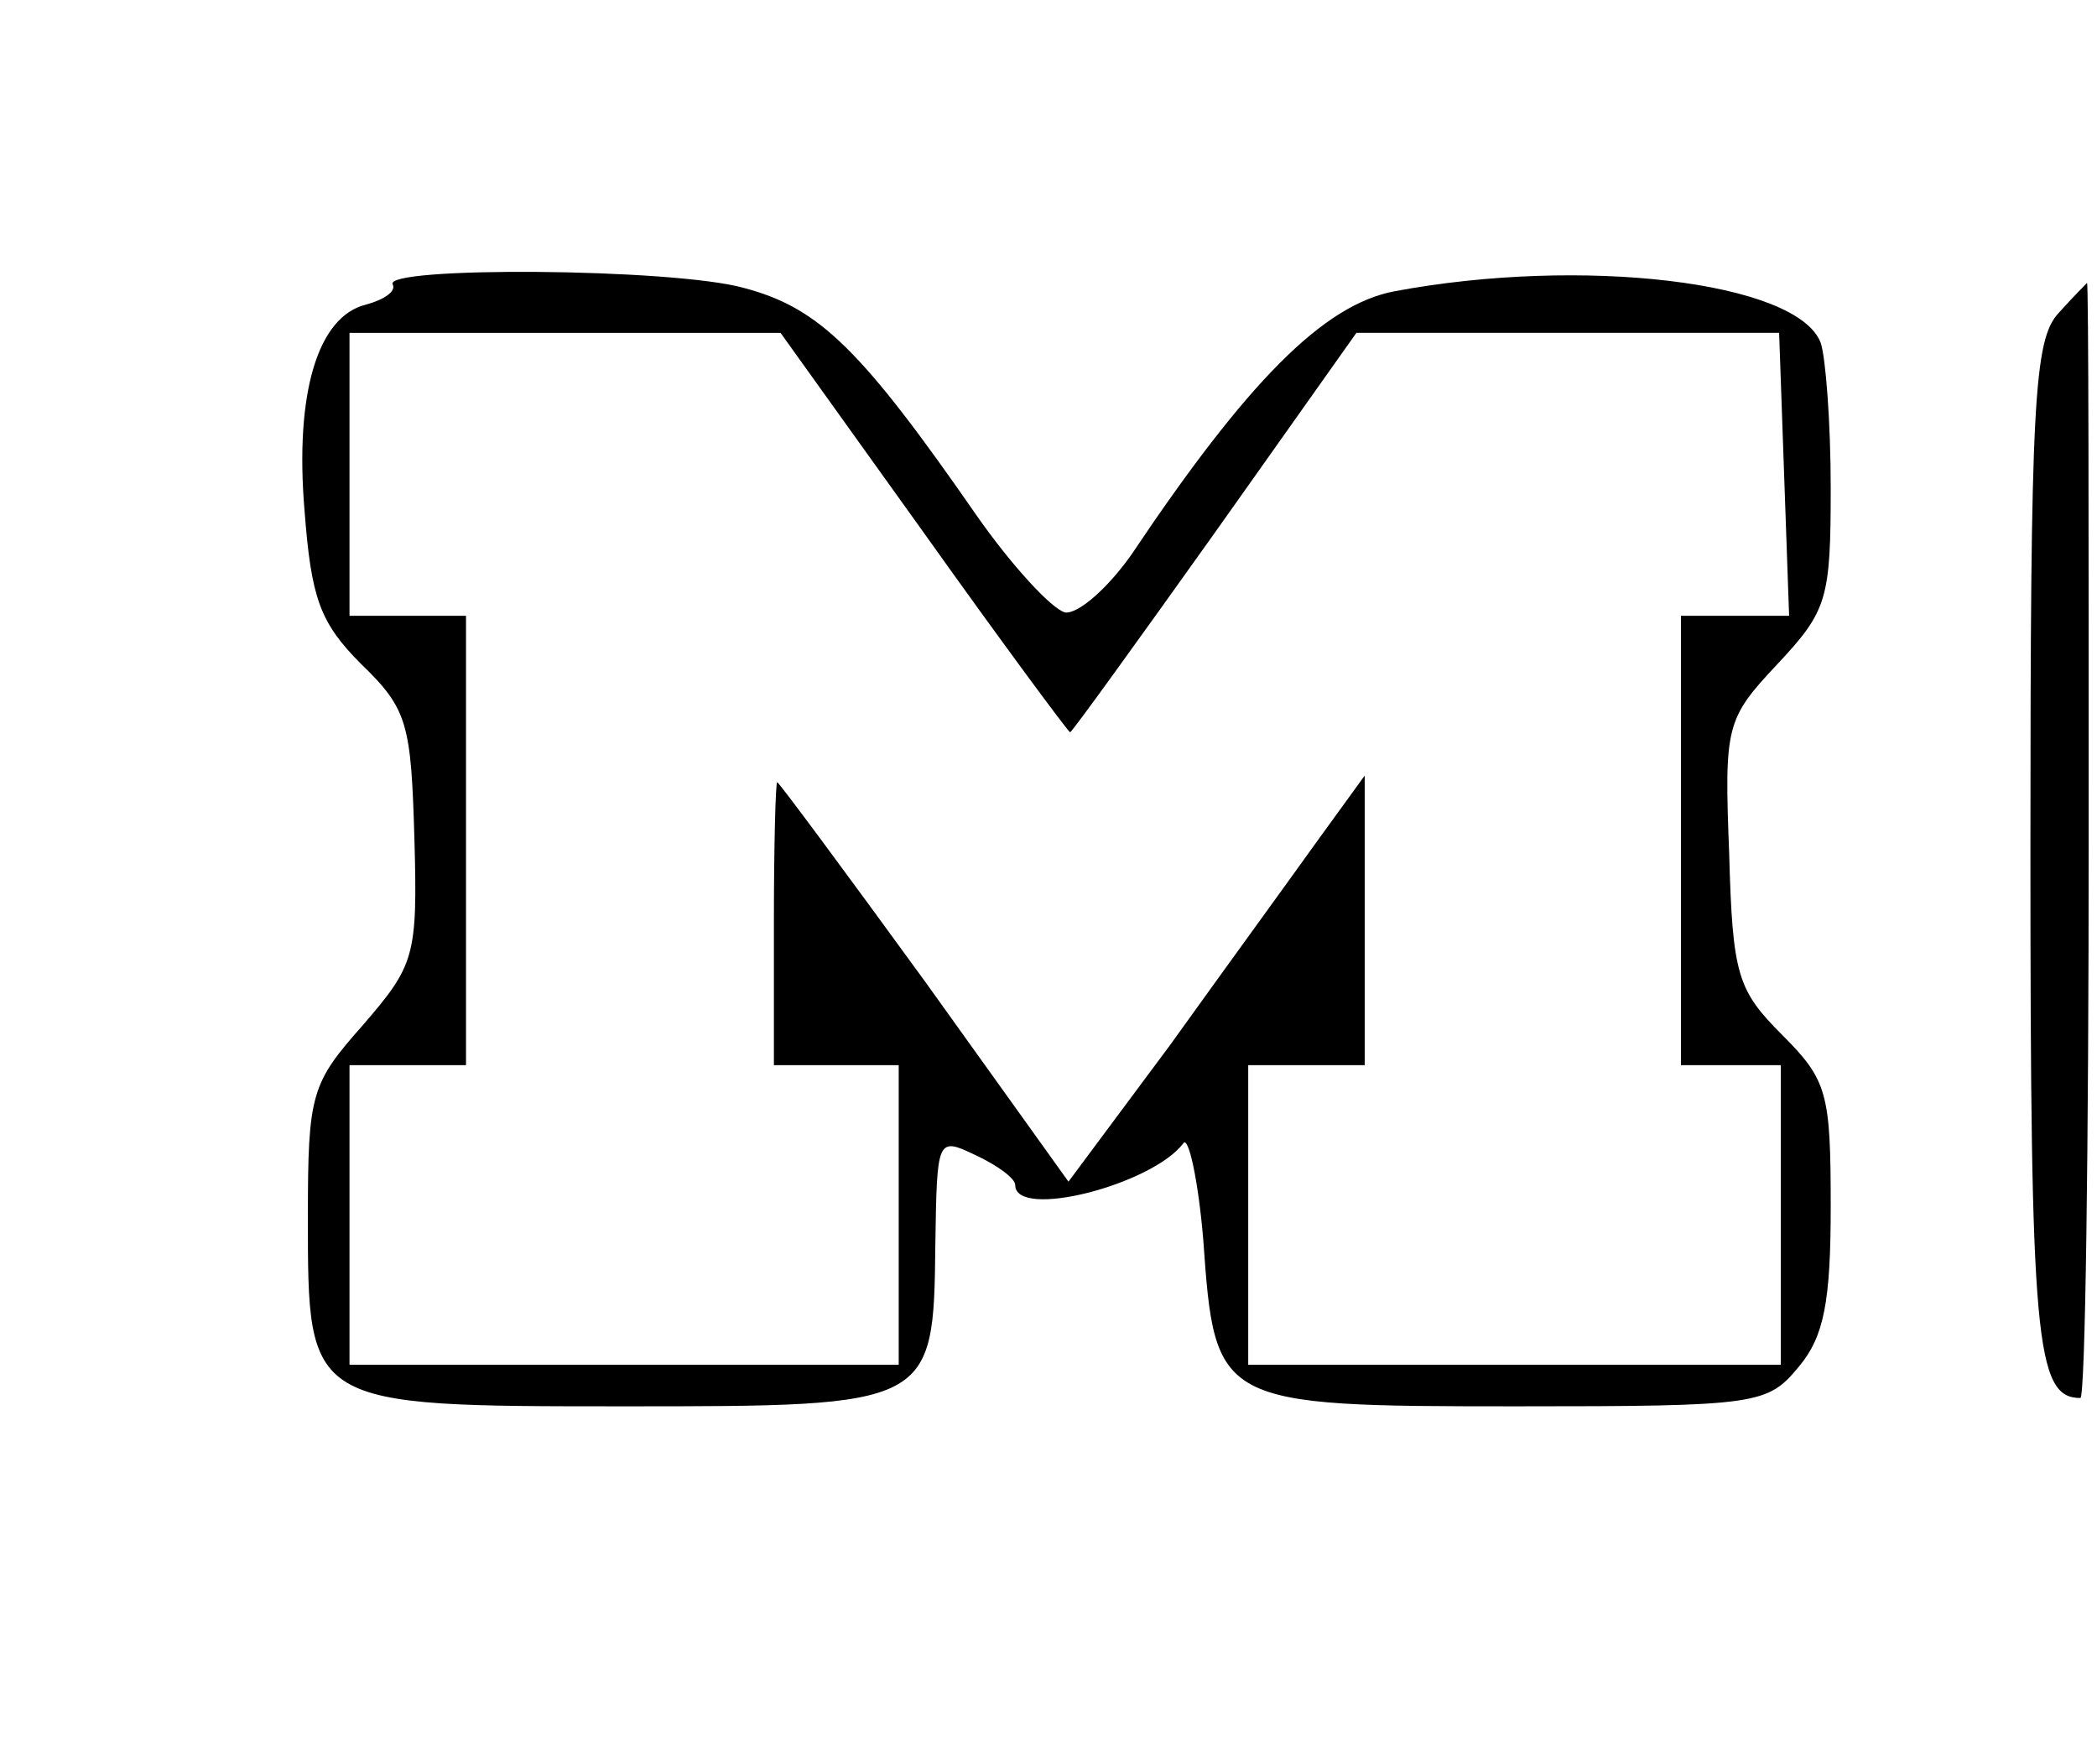 <?xml version="1.0" standalone="no"?>
<!DOCTYPE svg PUBLIC "-//W3C//DTD SVG 20010904//EN"
 "http://www.w3.org/TR/2001/REC-SVG-20010904/DTD/svg10.dtd">
<svg version="1.0" xmlns="http://www.w3.org/2000/svg"
 width="126pt" height="106pt" viewBox="0 0 126 106"
 preserveAspectRatio="xMidYMid meet">
<g transform="translate(0,106) scale(0.1,-0.1)"
fill="#000000" stroke="none">
<path d="M236 889 c2 -4 -5 -9 -16 -12 -29 -7 -43 -53 -37 -124 4 -52 9 -67
34 -92 28 -27 30 -36 32 -105 2 -71 0 -76 -31 -112 -31 -35 -33 -41 -33 -115
0 -114 -1 -114 190 -114 185 0 186 0 187 97 1 64 1 65 24 54 13 -6 24 -14 24
-18 0 -21 82 0 101 25 3 5 9 -22 12 -58 7 -99 8 -100 188 -100 146 0 151 1
170 24 15 18 19 39 19 96 0 68 -2 76 -29 103 -27 27 -30 36 -32 109 -3 77 -2
81 29 114 30 32 32 39 32 106 0 39 -3 78 -6 87 -14 37 -144 52 -256 31 -43 -8
-89 -55 -158 -158 -14 -20 -32 -36 -40 -35 -8 2 -32 28 -53 58 -70 101 -95
125 -140 137 -43 12 -218 13 -211 2z m319 -149 c47 -66 87 -120 88 -120 1 0
40 54 87 120 l85 120 127 0 127 0 3 -85 3 -85 -32 0 -33 0 0 -135 0 -135 30 0
30 0 0 -90 0 -90 -160 0 -160 0 0 90 0 90 35 0 35 0 0 87 0 87 -29 -40 c-15
-21 -55 -76 -88 -122 l-61 -82 -86 120 c-48 66 -88 120 -89 120 -1 0 -2 -38
-2 -85 l0 -85 38 0 37 0 0 -90 0 -90 -165 0 -165 0 0 90 0 90 35 0 35 0 0 135
0 135 -35 0 -35 0 0 85 0 85 129 0 130 0 86 -120z"/>
<path d="M1237 872 c-15 -16 -17 -54 -17 -323 0 -294 3 -329 30 -329 3 0 5
151 5 335 0 184 0 335 -1 335 0 0 -8 -8 -17 -18z"/>
</g>
</svg>
